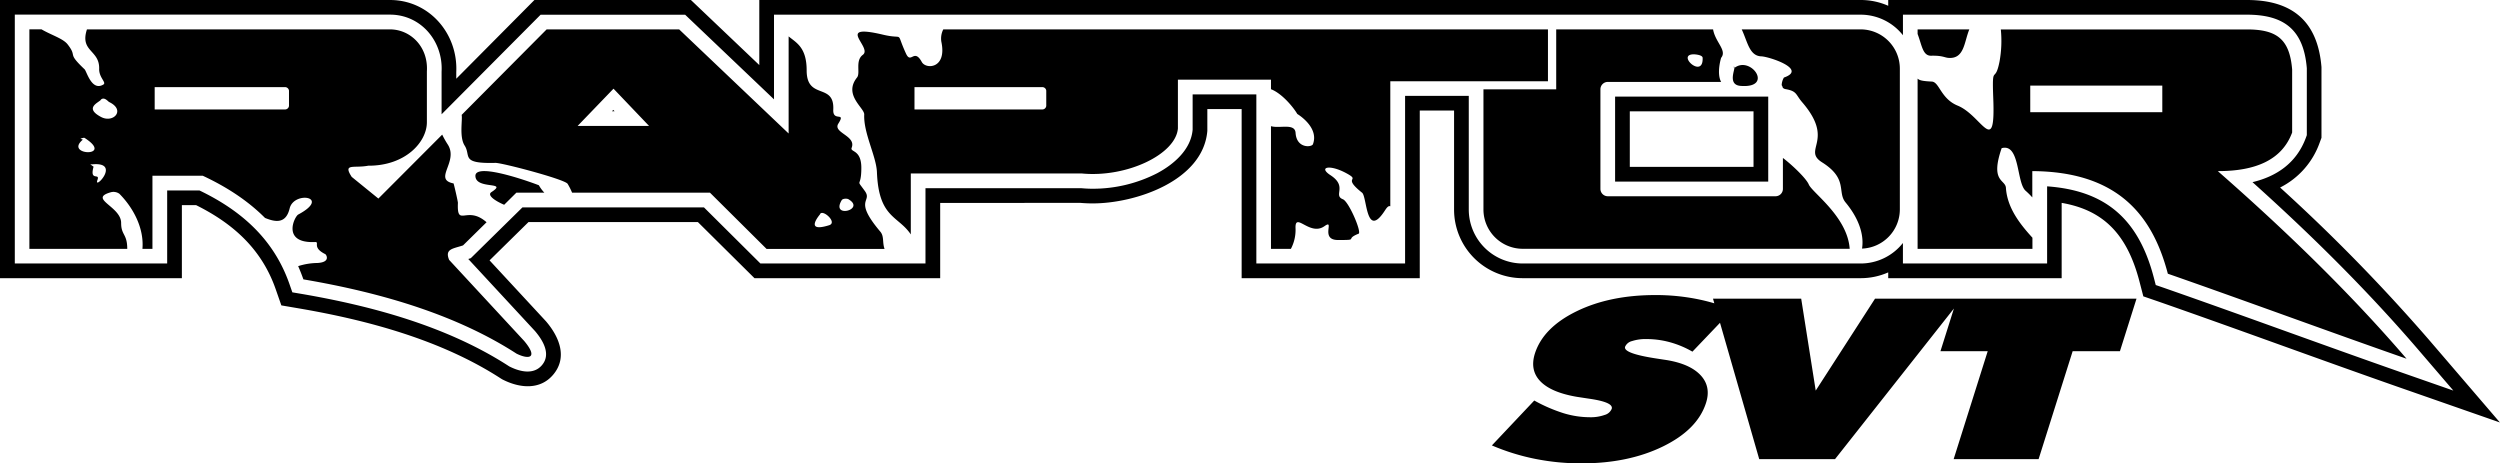 <svg xmlns="http://www.w3.org/2000/svg" viewBox="0 0 984.46 182.47"><defs><style>.cls-1{fill-rule:evenodd;}</style></defs><g id="Layer_2" data-name="Layer 2"><g id="Layer_1-2" data-name="Layer 1"><path class="cls-1" d="M153.55,11.57H34.24c-2.9,8.84,5,8,4.81,15.51-.11,3.5,3,5.42,1.66,6.21-4.6,2.77-6.57-5.18-7.4-6-7.27-6.87-2.57-4.56-6.71-9.85-1.8-2.29-6.41-3.62-10.28-5.9H11.57V98H50.11c0-6-2.41-5.29-2.41-10.22,0-6.55-13.19-9.51-4-12.09a4,4,0,0,1,3.33.63c5.42,5.47,9.7,13.44,9.07,21.54,0,0,0,.1,0,.14h3.93V69.21H79.86c9.37,4.38,17.69,9.77,24.5,16.61,4.1,1.67,8.22,2.4,9.7-3.75,1.69-7,16.48-4.59,3.38,2.41-1.47.79-6.66,11.4,6.57,10.83,2.12-.09-1.38,2.06,4.07,4.76.44.22,2.23,3.21-3.11,3.49a25.93,25.93,0,0,0-7.56,1.24q1.11,2.51,2.06,5.21c32.24,5.49,61,14.44,83.95,29.26,4.8,2.37,8.71,1.84,3-5l-29.56-31.93c-1.77-4.35,1.42-4.35,5.47-5.7l9.27-9.12c-7.8-6.89-11.7,2.36-11.28-7.63,0-.66-1.63-7.64-1.72-7.66-8.16-1.6,2-8.42-2.21-15.22a34.74,34.74,0,0,1-2.26-4L149,78.19,138.5,69.66c-3.58-5.52.85-3.32,6.5-4.41,14.64.08,23.13-9.32,23.1-17.16v-20C168.69,18.38,161.61,11.57,153.55,11.57ZM36.85,65.64l-1.29-.92.69,0c11.82-1.14.46,10.6,2.12,6.15C39.49,67.89,35.17,71.65,36.85,65.64ZM32.62,55l-.92-.37c.31-.11,1.31-.51,1.61-.32C45.38,62.05,25,61.32,32.62,55ZM198.53,80.64c-3.86-1.66-6.81-3.83-5-5,6.77-4.39-6.09-.84-6.32-6.28-.26-6,24.95,3.52,25,3.61a14.11,14.11,0,0,0,2.14,2.89h-11Zm26.75-4.76a24.78,24.78,0,0,0-1.76-3.49c-1.06-1.78-25.92-8.31-28.44-8.25-13.86.37-9.5-2.76-12.11-6.82-2.2-3.42-.76-10.23-1.18-12.08l33.47-33.67h52.18l43.11,41V14.33c3,2.5,7.1,4.28,7.1,13.4,0,11.82,11,4.7,10.48,15.45-.23,5,5.12.55,2,5.49-2.32,3.65,7.14,4.72,5.24,9.52-.72,1.82,3.81.54,3.81,7.91,0,8.4-2.44,3.79,1.38,9.12,3.16,4.41-4.78,3.14,6.09,16,1.58,1.86.74,4.16,1.67,6.8H301.86L279.58,75.88ZM358.66,92.31v-24H426c17.68,1.71,37-7.5,37.84-17.74V31.37h36.65v3.76c4.39,1.68,8.9,7.21,10.36,9.75,0,0,8.72,5.13,6.16,11.91-.46,1.23-6.43,1.77-6.83-4.44-.25-4-6.33-1.64-9.69-2.67V98h7.84a16,16,0,0,0,1.83-8.15c-.23-6.64,5.62,3.29,11.38-.78,4.37-3.09-2,5.44,5.35,5.44,8.64,0,2.33-.23,8.1-2.48,1.34-.52-3.83-12.64-6.17-13.56-4-1.59,2-5-4.94-9.51-4.79-3.14-.42-4.34,6.14-.83,6.35,3.39-2,1.11,6.34,7.75,2,1.57,1.48,18.63,9,7,.88-1.35,1.43-1.91,2.12-1.66V32h62.08V11.57H371.45a8,8,0,0,0-.77,4.83c2.3,10.7-6.08,11-7.7,8-3.06-5.58-4.24,1-6.21-3.29-4.31-9.37-.21-5.36-9-7.44-19.38-4.58-4,5-8,7.92-3.12,2.31-.86,7.15-2.28,8.92-5.5,6.87,2.95,12,2.83,14.58-.34,7.27,4.72,16.36,5,22.66C346,85.94,353.71,84.89,358.66,92.31Zm-319-53c1.35-1.39,2.88.65,3.31.86,6.65,3.18,1.65,8.45-3.16,5.9C33.18,42.56,38.55,40.53,39.7,39.35ZM331.43,78.86c-4.39,7.36,9.69,3.66,2.63-.43C333.57,78.15,331.87,78.1,331.43,78.86Zm-8.54,5.56c0,.06-6.5,7.43,3.61,4.27C330,87.6,323.7,82.07,322.89,84.42ZM227.46,49.59h28.13l-14-14.67ZM60.91,34.31H112.1a1.57,1.57,0,0,1,1.7,1.39v6a1.57,1.57,0,0,1-1.7,1.4H60.91Zm299.2,0h50.25A1.55,1.55,0,0,1,412,35.7v6a1.56,1.56,0,0,1-1.67,1.4H360.11Zm372.6-22.74H685.86c2.31,4.88,3,10.47,7.73,10.62,3,.1,18.34,5.08,8.89,8.35a6.36,6.36,0,0,0-.88,3,3,3,0,0,1,.43,1,2,2,0,0,0,1.19.57c4.48.8,3.86,2.14,6.41,5.1,13.16,15.23-.1,18.68,7.88,23.72,10.34,6.53,5.85,11.7,9.25,15.79,6.09,7.35,7.19,13.82,6.48,18.17a15.47,15.47,0,0,0,14.89-15.41V27A15.47,15.47,0,0,0,732.71,11.57Zm-58.13,0c.87,5.08,5.59,8.25,3.17,11.2,0,0-1.89,6,0,9.49H633.11a2.9,2.9,0,0,0-2.89,2.89V74.39a2.9,2.9,0,0,0,2.89,2.89h66.08a2.9,2.9,0,0,0,2.89-2.89V62.2c3.37,2.55,9.11,7.91,10.19,10.45,1.4,3.27,15.2,12.63,16.11,25.32H599.59a15.48,15.48,0,0,1-15.43-15.42V35.18h28.65V11.57Zm80.54,0v1.81c1.7,4.45,2,8.64,5.34,8.56,4.44-.11,5.24.73,6.77.85,6.34.5,6.19-6.26,8.26-11.22Zm0,19.38c.71.7,2,1,5.59,1.17,3,.15,3.5,6.74,10.2,9.48,9.51,3.88,14.94,20.67,14-3-.54-14.24.64-5,2.49-14.46a45.34,45.34,0,0,0,.49-12.55h96.9c11.89,0,16.84,3.9,17.82,15.78V52.18c-4,10.82-14.42,15.23-29.28,15.2,26.26,23,51.94,47.79,74.33,73.88-31.13-10.87-62.84-22.61-94-33.48-6.14-23.46-20.1-40.21-53.37-40.4V77.74a29.77,29.77,0,0,0-2.6-2.59C794,72,795.51,56.3,788.22,58.35c-4.64,13.41,1.46,12.24,1.68,15.63.51,7.78,5.36,14.08,10.44,19.63V98H755.12Zm44.36,13.22h52V33.7h-52ZM667,21.39c-7.12,0,3.83,10,3.47,1.38C670.42,21.58,667.39,21.39,667,21.39Zm15.53,5c.1-.06.47.34.72.17,6.43-4.49,15.27,8.28,2.18,7.26C679.35,33.37,684.49,25.24,682.52,26.42Zm66.82-12.56V5.78H884.81c14.81,0,22.35,6.07,23.58,21.1l0,.24v26.1l-.36,1C904.28,64.36,896.3,69.5,887,71.73c22.95,20.6,45,42.39,65.1,65.77l14,16.31-20.29-7.09c-31.4-11-62.59-22.52-94-33.48l-2.91-1-.78-3C842,85.83,828.72,75,806.12,73.38v30.38H749.34V95.68a21.2,21.2,0,0,1-16.63,8.08H599.59a21.26,21.26,0,0,1-21.21-21.21V37.75H553.3v66H494.73V37.16H469.64V50.83l0,.24c-.66,7.89-7.48,13.7-14,17.16a55.4,55.4,0,0,1-25.41,6.09c-1.48,0-3-.08-4.44-.21H364.44v29.65h-65L277.2,81.66H205.74l-20.34,20-1,.33,26.31,28.41.09.11c3,3.57,6.29,9,2.59,13.31-3.28,3.85-8.64,2.54-12.53.62l-.31-.15-.28-.18c-24.09-15.58-53.76-23.64-81.78-28.42l-3.37-.57L114,111.91c-6.17-17.73-19-29-35.45-36.91H65.83v28.76h-60v-98H153.55c12.24,0,21,10.5,20.34,22.47V45l39-39.21h56.9l35,33.33V5.78h428A21.23,21.23,0,0,1,749.34,13.86ZM241,43.81h1l-.5-.53ZM636,71.5h60.3V38.05H636ZM743.55,2.28V0H884.81c17.83,0,27.87,8.35,29.35,26.41l0,.47V54.26l-.72,1.94a31.55,31.55,0,0,1-15.57,17.64,699.51,699.51,0,0,1,58.55,59.89l28,32.63-40.59-14.17c-31.4-11-62.58-22.53-94-33.49l-5.82-2-1.56-6c-4.89-18.7-14.35-28-30.6-30.81v29.65H743.55v-2.28a26.71,26.71,0,0,1-10.84,2.28H599.59a27,27,0,0,1-27-27v-39H559.08v66H488.94V42.94H475.43v8.13l0,.48c-1.66,19.76-28.52,28.61-45.22,28.55-1.56,0-3.12-.07-4.68-.2H370.23v29.64H297.1L274.82,87.45H208.11l-15.33,15.08,22.28,24.06.18.22c4.93,5.88,8.38,13.94,2.56,20.78-5.18,6.09-13.11,5.2-19.49,2.06l-.6-.3-.57-.36c-23.39-15.13-52.41-22.94-79.62-27.58l-6.73-1.15-2.25-6.45C103,98,91.72,88,77.22,80.78h-5.6v28.76H0V0H153.55C169,0,180.38,13.2,179.67,28.39V31L210.45,0h61.62L299,25.62V0H732.71A26.71,26.71,0,0,1,743.55,2.28ZM641.79,65.71h48.72V43.83H641.79ZM769.32,180.79l13.41-42.5H764.12l5.3-16.8-46.81,59.3H692.75l-15.44-53.68-10.86,11.37a37.31,37.31,0,0,0-8.76-3.69,34.75,34.75,0,0,0-9.26-1.27,17.36,17.36,0,0,0-5.8.8,3.93,3.93,0,0,0-2.69,2.22q-.86,2.67,12.76,4.7c1.44.23,2.57.39,3.35.51q9.39,1.49,13.61,6c2.81,3,3.52,6.67,2.13,10.95q-3.39,10.5-17,17.13t-32,6.64a92.54,92.54,0,0,1-18.23-1.77,86.44,86.44,0,0,1-17.08-5.3l16.69-17.68a61.76,61.76,0,0,0,11.55,5,35.83,35.83,0,0,0,10.3,1.58,16.43,16.43,0,0,0,5.83-.89,4.19,4.19,0,0,0,2.81-2.4c.56-1.75-2.37-3.07-8.82-4l-4.86-.74q-10.17-1.73-14.41-6.12t-2.13-11q3.3-10.18,16.39-16.57t31-6.39a83.07,83.07,0,0,1,15.71,1.43,76.46,76.46,0,0,1,7.53,1.82l-.52-1.83h34.73L715,153.81l23.35-36.19H841.32l-6.52,20.67H816.18l-13.41,42.5Z"/></g></g></svg>